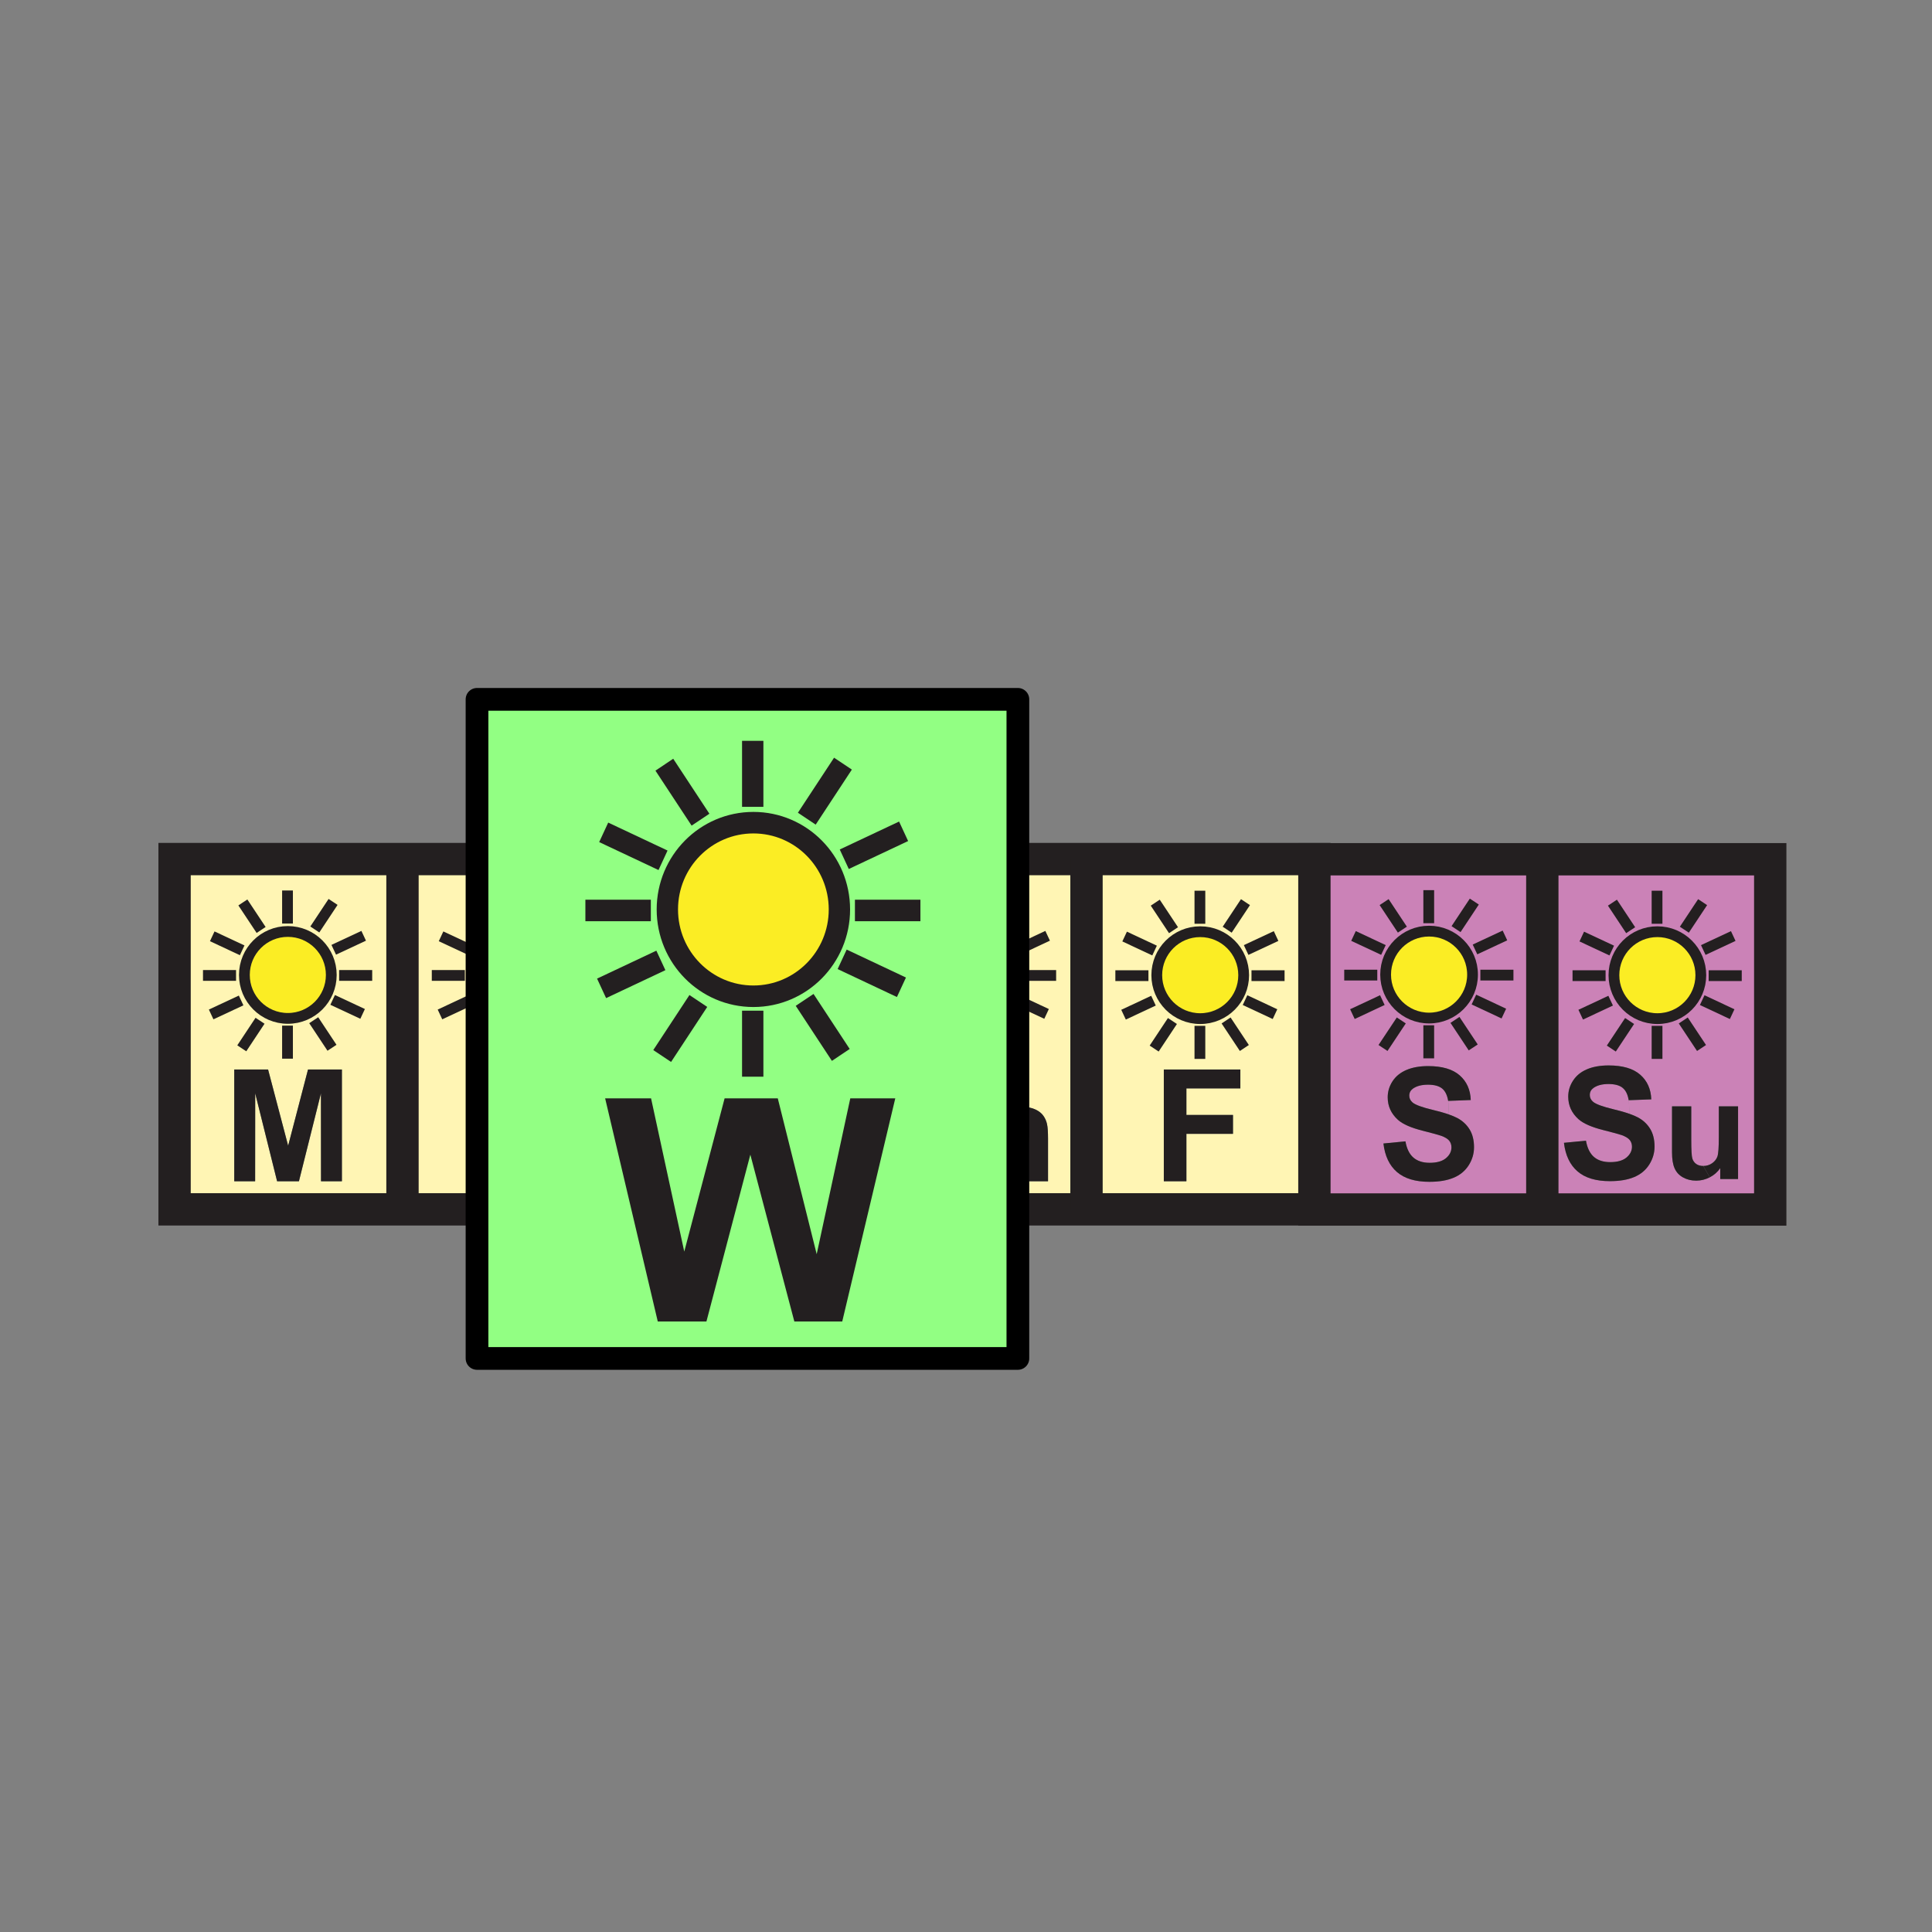 <?xml version="1.0" encoding="UTF-8" standalone="no"?>
<!-- Generator: Adobe Illustrator 12.0.1, SVG Export Plug-In . SVG Version: 6.00 Build 51448)  -->

<svg
   xmlns:dc="http://purl.org/dc/elements/1.1/"
   xmlns:cc="http://creativecommons.org/ns#"
   xmlns:rdf="http://www.w3.org/1999/02/22-rdf-syntax-ns#"
   xmlns:svg="http://www.w3.org/2000/svg"
   xmlns="http://www.w3.org/2000/svg"
   xmlns:sodipodi="http://sodipodi.sourceforge.net/DTD/sodipodi-0.dtd"
   xmlns:inkscape="http://www.inkscape.org/namespaces/inkscape"
   version="1.1"
   id="Layer_1"
   width="850.394"
   height="850.394"
   viewBox="0 0 850.394 850.394"
   style="overflow:visible;enable-background:new 0 0 850.394 850.394;"
   xml:space="preserve"
   inkscape:version="0.48.5 r10040"
   sodipodi:docname="wednesday.svg"><rect x="0" y="0" width="850.394" height="850.394" fill="#808080" stroke="none"/><defs
     id="defs3551" /><sodipodi:namedview
     pagecolor="#ffffff"
     bordercolor="#666666"
     borderopacity="1"
     objecttolerance="10"
     gridtolerance="10"
     guidetolerance="10"
     inkscape:pageopacity="0"
     inkscape:pageshadow="2"
     inkscape:window-width="1270"
     inkscape:window-height="902"
     id="namedview3549"
     showgrid="false"
     inkscape:zoom="0.63859578"
     inkscape:cx="466.79603"
     inkscape:cy="165.47422"
     inkscape:window-x="0"
     inkscape:window-y="0"
     inkscape:window-maximized="0"
     inkscape:current-layer="Layer_1" /><g
     id="g3293"><path
       style="fill:#fff5b4"
       d="m 126.7,448.26 c 10.56,0 19.12,-8.569 19.12,-19.13 0,-10.57 -8.56,-19.13 -19.12,-19.13 -10.57,0 -19.13,8.56 -19.13,19.13 0,10.56 8.56,19.13 19.13,19.13 z m 50.46,-70.13 V 532.31 H 76.84 V 378.13 h 100.32 z m -26.67,141.81 v -49.18 h -14.91 l -8.75,33.55 -8.83,-33.55 h -14.89 v 49.181 h 9.19 l 0.03,-38.721 9.64,38.721 h 9.61 l 9.69,-38.721 0.03,38.721 h 9.19 z"
       id="path3295"
       inkscape:connector-curvature="0" /><path
       style="fill:#fff5b4"
       d="m 333.15,470.76 h -11.82 l -8.97,33.78 -7.38,-33.78 h -10.21 l 11.7,49.181 h 10.82 l 9.76,-36.771 9.78,36.771 h 10.65 l 11.79,-49.181 h -10 l -7.47,34.351 -8.65,-34.351 z m -5.42,-22.5 c 10.56,0 19.12,-8.569 19.12,-19.13 0,-10.57 -8.56,-19.13 -19.12,-19.13 -10.57,0 -19.13,8.56 -19.13,19.13 0,10.56 8.56,19.13 19.13,19.13 z m 50.19,-70.13 V 532.31 H 277.48 V 378.13 h 100.44 z"
       id="path3297"
       inkscape:connector-curvature="0" /><path
       style="fill:#fff5b4"
       d="m 426.4,479.07 v -8.311 h -39 v 8.311 h 14.57 v 40.87 h 9.93 v -40.87 h 14.5 z m 5.81,-3.28 v 44.15 h 8.47 v -16.01 c 0,-2.689 0.25,-4.72 0.761,-6.1 0.449,-1.2 1.119,-2.14 2.02,-2.811 0.13,-0.09 0.26,-0.18 0.4,-0.27 1.1,-0.68 2.35,-1.03 3.75,-1.03 1.22,0 2.239,0.271 3.05,0.8 0.81,0.53 1.37,1.25 1.689,2.15 0.32,0.91 0.48,3.04 0.48,6.39 v 16.881 h 8.47 v -18.75 c 0,-2.87 -0.14,-4.98 -0.43,-6.351 -0.29,-1.359 -0.83,-2.609 -1.63,-3.729 -0.79,-1.12 -1.96,-2.051 -3.53,-2.771 -1.56,-0.72 -3.32,-1.08 -5.26,-1.08 -3.79,0 -7.05,1.58 -9.771,4.76 V 475.79 h -8.469 z m -4.46,-27.52 c 10.56,0 19.12,-8.569 19.12,-19.13 0,-10.57 -8.561,-19.14 -19.12,-19.14 -10.57,0 -19.13,8.57 -19.13,19.14 0,10.56 8.56,19.13 19.13,19.13 z m 50.49,-70.14 V 532.31 H 377.92 V 378.13 h 100.32 z"
       id="path3299"
       inkscape:connector-curvature="0" /><path
       style="fill:#fff5b4"
       d="m 578.55,378.21 v 154.1 h -7.1 -93.21 V 378.13 h 100.31 v 0.08 z m -32.59,92.55 h -33.69 v 49.181 h 9.94 v -20.87 h 20.5 v -8.311 h -20.5 v -11.69 h 23.75 v -8.31 z m 1.46,-41.52 c 0,-10.58 -8.56,-19.14 -19.13,-19.14 -10.56,0 -19.12,8.56 -19.12,19.14 0,10.55 8.561,19.12 19.12,19.12 10.57,0 19.13,-8.57 19.13,-19.12 z"
       id="path3301"
       inkscape:connector-curvature="0" /><path
       style="fill:#cb82b7"
       d="m 637.5,484.57 0.23,5.97 c -1.9,-0.67 -4.211,-1.32 -6.9,-1.97 -4.8,-1.141 -7.811,-2.24 -9.061,-3.29 -0.97,-0.83 -1.46,-1.83 -1.46,-3 0,-1.28 0.521,-2.29 1.551,-3.061 1.609,-1.18 3.84,-1.779 6.68,-1.779 2.75,0 4.82,0.56 6.2,1.659 1.38,1.11 2.27,2.931 2.689,5.471 h 0.071 z"
       id="path3303"
       inkscape:connector-curvature="0" /><path
       style="fill:#cb82b7"
       d="m 642.49,473.32 c -3.101,-2.71 -7.721,-4.07 -13.851,-4.07 -3.76,0 -6.96,0.57 -9.62,1.72 -2.649,1.141 -4.689,2.8 -6.1,4.98 -1.41,2.18 -2.11,4.53 -2.11,7.04 0,3.89 1.5,7.189 4.49,9.899 2.13,1.931 5.84,3.551 11.12,4.87 4.11,1.04 6.74,1.76 7.89,2.16 1.69,0.61 2.87,1.32 3.551,2.13 0.67,0.82 1.01,1.811 1.01,2.98 0,1.81 -0.8,3.399 -2.41,4.75 -1.61,1.359 -4.01,2.04 -7.18,2.04 -3,0 -5.38,-0.771 -7.15,-2.29 -1.76,-1.521 -2.93,-3.91 -3.51,-7.15 l -9.69,0.94 c 0.65,5.5 2.63,9.689 5.96,12.56 3.32,2.87 8.08,4.311 14.28,4.311 4.26,0 7.82,-0.601 10.67,-1.801 2.86,-1.189 5.07,-3.029 6.63,-5.489 1.561,-2.46 2.34,-5.11 2.34,-7.931 0,-3.109 -0.649,-5.729 -1.949,-7.84 -1.301,-2.12 -3.101,-3.79 -5.391,-5.01 -1.01,-0.53 -2.25,-1.061 -3.739,-1.58 l -0.23,-5.97 9.87,-0.38 C 647.21,479.66 645.59,476.04 642.49,473.32 z m -13.46,-25.21 c 10.56,0 19.13,-8.57 19.13,-19.12 0,-10.58 -8.57,-19.14 -19.13,-19.14 -10.57,0 -19.13,8.56 -19.13,19.14 0,10.55 8.56,19.12 19.13,19.12 z m 49.84,-69.9 V 532.38 H 571.45 v -0.07 h 7.1 v -154.1 h 100.32 z"
       id="path3305"
       inkscape:connector-curvature="0" /><path
       style="fill:#cb82b7"
       d="m 716.97,484.27 0.221,5.98 c -1.9,-0.67 -4.21,-1.33 -6.9,-1.97 -4.79,-1.15 -7.81,-2.25 -9.06,-3.3 -0.971,-0.83 -1.461,-1.83 -1.461,-2.99 0,-1.28 0.521,-2.3 1.551,-3.061 1.609,-1.189 3.84,-1.779 6.68,-1.779 2.76,0 4.82,0.55 6.2,1.659 1.38,1.11 2.28,2.931 2.689,5.46 h 0.08 z"
       id="path3307"
       inkscape:connector-curvature="0" /><path
       style="fill:#cb82b7"
       d="m 757.18,518.96 h 7.851 v -32 h -8.471 v 13.48 c 0,4.579 -0.21,7.449 -0.63,8.63 -0.42,1.17 -1.199,2.16 -2.34,2.949 -1.14,0.79 -2.43,1.19 -3.88,1.19 -1.26,0 -2.3,-0.3 -3.12,-0.89 -0.82,-0.59 -1.38,-1.391 -1.689,-2.41 -0.311,-1.01 -0.471,-3.771 -0.471,-8.26 v -14.69 h -8.47 v 20.24 c 0,3.02 0.38,5.38 1.15,7.08 0.76,1.71 1.989,3.04 3.699,3.979 1.7,0.95 3.631,1.42 5.78,1.42 2.11,0 4.11,-0.489 6,-1.479 1.9,-0.98 3.43,-2.32 4.59,-4.03 v 4.791 z M 729.52,410.1 c -10.569,0 -19.13,8.56 -19.13,19.14 0,10.55 8.561,19.12 19.13,19.12 10.561,0 19.12,-8.57 19.12,-19.12 0,-10.58 -8.56,-19.14 -19.12,-19.14 z m 49.67,-31.89 V 532.38 H 678.87 V 378.21 h 100.32 z m -62.22,106.06 9.86,-0.369 c -0.15,-4.53 -1.78,-8.16 -4.88,-10.87 -3.101,-2.71 -7.72,-4.07 -13.851,-4.07 -3.76,0 -6.96,0.57 -9.619,1.71 -2.65,1.14 -4.681,2.8 -6.091,4.99 -1.42,2.18 -2.12,4.52 -2.12,7.03 0,3.899 1.5,7.199 4.49,9.909 2.13,1.92 5.84,3.551 11.12,4.87 4.11,1.03 6.74,1.75 7.89,2.15 1.69,0.61 2.87,1.32 3.551,2.14 0.67,0.82 1.01,1.811 1.01,2.971 0,1.819 -0.8,3.399 -2.41,4.76 -1.61,1.35 -4,2.029 -7.18,2.029 -3,0 -5.38,-0.76 -7.141,-2.279 -1.77,-1.53 -2.939,-3.91 -3.52,-7.16 l -9.69,0.939 c 0.65,5.5 2.641,9.69 5.96,12.561 3.32,2.88 8.08,4.32 14.28,4.32 4.26,0 7.82,-0.601 10.67,-1.801 2.86,-1.199 5.07,-3.029 6.63,-5.489 1.561,-2.471 2.34,-5.11 2.34,-7.931 0,-3.12 -0.649,-5.729 -1.949,-7.85 -1.301,-2.11 -3.101,-3.78 -5.391,-5 -1.01,-0.53 -2.25,-1.061 -3.739,-1.58 l -0.22,-5.98 z"
       id="path3309"
       inkscape:connector-curvature="0" /><path
       style="fill:#fbed24"
       d="m 748.64,429.24 c 0,10.55 -8.56,19.12 -19.12,19.12 -10.569,0 -19.13,-8.57 -19.13,-19.12 0,-10.58 8.561,-19.14 19.13,-19.14 10.56,0 19.12,8.56 19.12,19.14 z"
       id="path3311"
       inkscape:connector-curvature="0" /><path
       style="fill:#fbed24"
       d="m 648.16,428.99 c 0,10.55 -8.57,19.12 -19.13,19.12 -10.57,0 -19.13,-8.57 -19.13,-19.12 0,-10.58 8.56,-19.14 19.13,-19.14 10.56,0 19.13,8.56 19.13,19.14 z"
       id="path3313"
       inkscape:connector-curvature="0" /><path
       style="fill:#fbed24"
       d="m 547.42,429.24 c 0,10.55 -8.56,19.12 -19.13,19.12 -10.56,0 -19.12,-8.57 -19.12,-19.12 0,-10.58 8.561,-19.14 19.12,-19.14 10.57,0 19.13,8.56 19.13,19.14 z"
       id="path3315"
       inkscape:connector-curvature="0" /><path
       style="fill:#fbed24"
       d="m 446.87,429.14 c 0,10.561 -8.561,19.13 -19.12,19.13 -10.57,0 -19.13,-8.569 -19.13,-19.13 0,-10.57 8.56,-19.14 19.13,-19.14 10.56,0 19.12,8.57 19.12,19.14 z"
       id="path3317"
       inkscape:connector-curvature="0" /><path
       style="fill:#fbed24"
       d="m 346.85,429.13 c 0,10.561 -8.56,19.13 -19.12,19.13 -10.57,0 -19.13,-8.569 -19.13,-19.13 0,-10.57 8.56,-19.13 19.13,-19.13 10.56,0 19.12,8.56 19.12,19.13 z"
       id="path3319"
       inkscape:connector-curvature="0" /><path
       style="fill:#fbed24"
       d="m 246.54,429.13 c 0,10.561 -8.56,19.13 -19.13,19.13 -10.56,0 -19.12,-8.569 -19.12,-19.13 0,-10.57 8.56,-19.13 19.12,-19.13 10.57,0 19.13,8.56 19.13,19.13 z"
       id="path3321"
       inkscape:connector-curvature="0" /><path
       style="fill:#fbed24"
       d="m 145.82,429.13 c 0,10.561 -8.56,19.13 -19.12,19.13 -10.57,0 -19.13,-8.569 -19.13,-19.13 0,-10.57 8.56,-19.13 19.13,-19.13 10.56,0 19.12,8.56 19.12,19.13 z"
       id="path3323"
       inkscape:connector-curvature="0" /><path
       style="fill:#fff5b4"
       d="m 247.12,470.76 h -39 v 8.311 h 14.57 v 40.87 h 9.93 v -40.87 h 14.5 v -8.311 z m -19.71,-22.5 c 10.57,0 19.13,-8.569 19.13,-19.13 0,-10.57 -8.56,-19.13 -19.13,-19.13 -10.56,0 -19.12,8.56 -19.12,19.13 0,10.56 8.56,19.13 19.12,19.13 z m 50.07,-70.13 V 532.31 H 177.16 V 378.13 h 100.32 z"
       id="path3325"
       inkscape:connector-curvature="0" /><path
       style="fill:#231f20"
       d="m 765.03,486.96 v 32 h -7.851 v -4.79 c -1.16,1.71 -2.689,3.05 -4.59,4.03 l -2.88,-4.99 c 1.45,0 2.74,-0.4 3.88,-1.19 1.141,-0.789 1.92,-1.779 2.34,-2.949 0.42,-1.181 0.63,-4.051 0.63,-8.63 v -13.48 h 8.471 z"
       id="path3327"
       inkscape:connector-curvature="0" /><path
       style="fill:#231f20"
       d="m 749.71,513.21 2.88,4.99 c -1.89,0.99 -3.89,1.479 -6,1.479 -2.149,0 -4.08,-0.47 -5.78,-1.42 -1.71,-0.939 -2.939,-2.27 -3.699,-3.979 -0.771,-1.7 -1.15,-4.061 -1.15,-7.08 v -20.24 h 8.47 v 14.69 c 0,4.489 0.16,7.25 0.471,8.26 0.31,1.02 0.869,1.82 1.689,2.41 0.82,0.59 1.859,0.89 3.119,0.89 z"
       id="path3329"
       inkscape:connector-curvature="0" /><path
       style="fill:#231f20"
       d="m 726.83,483.9 -9.86,0.369 h -0.08 c -0.409,-2.529 -1.31,-4.35 -2.689,-5.46 -1.38,-1.109 -3.44,-1.659 -6.2,-1.659 -2.84,0 -5.07,0.59 -6.68,1.779 -1.03,0.761 -1.551,1.78 -1.551,3.061 0,1.16 0.49,2.16 1.461,2.99 1.25,1.05 4.27,2.149 9.06,3.3 2.69,0.64 5,1.3 6.9,1.97 1.489,0.52 2.729,1.05 3.739,1.58 2.29,1.22 4.09,2.89 5.391,5 1.3,2.12 1.949,4.729 1.949,7.85 0,2.82 -0.779,5.46 -2.34,7.931 -1.56,2.46 -3.77,4.29 -6.63,5.489 -2.85,1.2 -6.41,1.801 -10.67,1.801 -6.2,0 -10.96,-1.44 -14.28,-4.32 -3.319,-2.87 -5.31,-7.061 -5.96,-12.561 l 9.69,-0.939 c 0.58,3.25 1.75,5.63 3.52,7.16 1.761,1.52 4.141,2.279 7.141,2.279 3.18,0 5.569,-0.68 7.18,-2.029 1.61,-1.36 2.41,-2.94 2.41,-4.76 0,-1.16 -0.34,-2.15 -1.01,-2.971 -0.681,-0.819 -1.86,-1.529 -3.551,-2.14 -1.149,-0.4 -3.779,-1.12 -7.89,-2.15 -5.28,-1.319 -8.99,-2.95 -11.12,-4.87 -2.99,-2.71 -4.49,-6.01 -4.49,-9.909 0,-2.511 0.7,-4.851 2.12,-7.03 1.41,-2.19 3.44,-3.851 6.091,-4.99 2.659,-1.14 5.859,-1.71 9.619,-1.71 6.131,0 10.75,1.36 13.851,4.07 3.099,2.709 4.729,6.339 4.879,10.869 z"
       id="path3331"
       inkscape:connector-curvature="0" /><path
       style="fill:#231f20"
       d="m 647.37,484.19 -9.87,0.38 h -0.07 c -0.42,-2.54 -1.31,-4.36 -2.689,-5.471 -1.38,-1.1 -3.45,-1.659 -6.2,-1.659 -2.84,0 -5.07,0.6 -6.68,1.779 -1.03,0.771 -1.551,1.78 -1.551,3.061 0,1.17 0.49,2.17 1.46,3 1.25,1.05 4.261,2.149 9.061,3.29 2.689,0.649 5,1.3 6.9,1.97 1.489,0.52 2.729,1.05 3.739,1.58 2.29,1.22 4.09,2.89 5.391,5.01 1.3,2.11 1.949,4.73 1.949,7.84 0,2.82 -0.779,5.471 -2.34,7.931 -1.56,2.46 -3.77,4.3 -6.63,5.489 -2.85,1.2 -6.41,1.801 -10.67,1.801 -6.2,0 -10.96,-1.44 -14.28,-4.311 -3.33,-2.87 -5.31,-7.06 -5.96,-12.56 l 9.69,-0.94 c 0.58,3.24 1.75,5.63 3.51,7.15 1.771,1.52 4.15,2.29 7.15,2.29 3.17,0 5.569,-0.681 7.18,-2.04 1.61,-1.351 2.41,-2.94 2.41,-4.75 0,-1.17 -0.34,-2.16 -1.01,-2.98 -0.681,-0.81 -1.86,-1.52 -3.551,-2.13 -1.149,-0.4 -3.779,-1.12 -7.89,-2.16 -5.28,-1.319 -8.99,-2.939 -11.12,-4.87 -2.99,-2.71 -4.49,-6.01 -4.49,-9.899 0,-2.51 0.7,-4.86 2.11,-7.04 1.41,-2.181 3.45,-3.84 6.1,-4.98 2.66,-1.149 5.86,-1.72 9.62,-1.72 6.13,0 10.75,1.36 13.851,4.07 3.1,2.719 4.72,6.339 4.88,10.869 z"
       id="path3333"
       inkscape:connector-curvature="0" /><polygon
       style="fill:#231f20"
       points="542.71,490.76 542.71,499.07 522.21,499.07 522.21,519.94 512.27,519.94 512.27,470.76 545.96,470.76 545.96,479.07 522.21,479.07 522.21,490.76 "
       id="polygon3335" /><path
       style="fill:#231f20"
       d="m 443.86,494.75 c -0.141,0.09 -0.271,0.18 -0.4,0.27 l -2.78,-3 c 2.721,-3.18 5.98,-4.76 9.771,-4.76 1.939,0 3.7,0.36 5.26,1.08 1.57,0.72 2.74,1.65 3.53,2.771 0.8,1.12 1.34,2.37 1.63,3.729 0.29,1.37 0.43,3.48 0.43,6.351 v 18.75 h -8.47 V 503.06 c 0,-3.35 -0.16,-5.479 -0.48,-6.39 -0.319,-0.9 -0.88,-1.62 -1.689,-2.15 -0.811,-0.529 -1.83,-0.8 -3.05,-0.8 -1.402,0 -2.652,0.35 -3.752,1.03 z"
       id="path3337"
       inkscape:connector-curvature="0" /><path
       style="fill:#231f20"
       d="m 441.44,497.83 c -0.511,1.38 -0.761,3.41 -0.761,6.1 v 16.011 h -8.47 v -44.15 h 8.47 v 16.229 l 2.78,3 c -0.899,0.67 -1.569,1.61 -2.019,2.81 z"
       id="path3339"
       inkscape:connector-curvature="0" /><polygon
       style="fill:#231f20"
       points="401.97,519.94 401.97,479.07 387.4,479.07 387.4,470.76 426.4,470.76 426.4,479.07 411.9,479.07 411.9,519.94 "
       id="polygon3341" /><polygon
       style="fill:#231f20"
       points="317.29,519.94 306.47,519.94 294.77,470.76 304.98,470.76 312.36,504.54 321.33,470.76 333.15,470.76 341.8,505.11 349.27,470.76 359.27,470.76 347.48,519.94 336.83,519.94 327.05,483.17 "
       id="polygon3343" /><polygon
       style="fill:#231f20"
       points="222.69,519.94 222.69,479.07 208.12,479.07 208.12,470.76 247.12,470.76 247.12,479.07 232.62,479.07 232.62,519.94 "
       id="polygon3345" /><polygon
       style="fill:#231f20"
       points="131.58,519.94 121.97,519.94 112.33,481.22 112.3,519.94 103.11,519.94 103.11,470.76 118,470.76 126.83,504.31 135.58,470.76 150.49,470.76 150.49,519.94 141.3,519.94 141.27,481.22 "
       id="polygon3347" /></g><g
     id="g3349"><path
       style="fill:none;stroke:#231f20;stroke-width:4.744"
       d="m 145.82,429.13 c 0,10.561 -8.56,19.13 -19.12,19.13 -10.57,0 -19.13,-8.569 -19.13,-19.13 0,-10.57 8.56,-19.13 19.13,-19.13 10.56,0 19.12,8.56 19.12,19.13 z"
       id="path3351"
       inkscape:connector-curvature="0" /><line
       style="fill:none;stroke:#231f20;stroke-width:4.744"
       x1="126.55"
       y1="406.51"
       x2="126.55"
       y2="391.96"
       id="line3353" /><line
       style="fill:none;stroke:#231f20;stroke-width:4.744"
       x1="114.94"
       y1="409.34"
       x2="106.9"
       y2="397.22"
       id="line3355" /><line
       style="fill:none;stroke:#231f20;stroke-width:4.744"
       x1="106.6"
       y1="418.29"
       x2="93.42"
       y2="412.13"
       id="line3357" /><line
       style="fill:none;stroke:#231f20;stroke-width:4.744"
       x1="138.57"
       y1="409.12"
       x2="146.61"
       y2="396.99"
       id="line3359" /><line
       style="fill:none;stroke:#231f20;stroke-width:4.744"
       x1="146.9"
       y1="418.06"
       x2="160.08"
       y2="411.9"
       id="line3361" /><line
       style="fill:none;stroke:#231f20;stroke-width:4.744"
       x1="138.09"
       y1="449.06"
       x2="146.13"
       y2="461.19"
       id="line3363" /><line
       style="fill:none;stroke:#231f20;stroke-width:4.744"
       x1="146.42"
       y1="440.12"
       x2="159.61"
       y2="446.28"
       id="line3365" /><line
       style="fill:none;stroke:#231f20;stroke-width:4.744"
       x1="114.46"
       y1="449.3"
       x2="106.42"
       y2="461.43"
       id="line3367" /><line
       style="fill:none;stroke:#231f20;stroke-width:4.744"
       x1="106.13"
       y1="440.36"
       x2="92.94"
       y2="446.52"
       id="line3369" /><line
       style="fill:none;stroke:#231f20;stroke-width:4.744"
       x1="103.9"
       y1="429.35"
       x2="89.35"
       y2="429.35"
       id="line3371" /><line
       style="fill:none;stroke:#231f20;stroke-width:4.744"
       x1="163.83"
       y1="429.35"
       x2="149.27"
       y2="429.35"
       id="line3373" /><line
       style="fill:none;stroke:#231f20;stroke-width:4.744"
       x1="126.55"
       y1="465.99"
       x2="126.55"
       y2="451.44"
       id="line3375" /><path
       style="fill:none;stroke:#231f20;stroke-width:4.744"
       d="m 246.54,429.13 c 0,10.561 -8.56,19.13 -19.13,19.13 -10.56,0 -19.12,-8.569 -19.12,-19.13 0,-10.57 8.56,-19.13 19.12,-19.13 10.57,0 19.13,8.56 19.13,19.13 z"
       id="path3377"
       inkscape:connector-curvature="0" /><line
       style="fill:none;stroke:#231f20;stroke-width:4.744"
       x1="227.27"
       y1="406.51"
       x2="227.27"
       y2="391.96"
       id="line3379" /><line
       style="fill:none;stroke:#231f20;stroke-width:4.744"
       x1="215.66"
       y1="409.34"
       x2="207.62"
       y2="397.22"
       id="line3381" /><line
       style="fill:none;stroke:#231f20;stroke-width:4.744"
       x1="207.32"
       y1="418.29"
       x2="194.14"
       y2="412.13"
       id="line3383" /><line
       style="fill:none;stroke:#231f20;stroke-width:4.744"
       x1="239.29"
       y1="409.12"
       x2="247.32"
       y2="396.99"
       id="line3385" /><line
       style="fill:none;stroke:#231f20;stroke-width:4.744"
       x1="247.62"
       y1="418.06"
       x2="260.8"
       y2="411.9"
       id="line3387" /><line
       style="fill:none;stroke:#231f20;stroke-width:4.744"
       x1="238.8"
       y1="449.06"
       x2="246.85"
       y2="461.19"
       id="line3389" /><line
       style="fill:none;stroke:#231f20;stroke-width:4.744"
       x1="247.14"
       y1="440.12"
       x2="260.33"
       y2="446.28"
       id="line3391" /><line
       style="fill:none;stroke:#231f20;stroke-width:4.744"
       x1="215.18"
       y1="449.3"
       x2="207.14"
       y2="461.43"
       id="line3393" /><line
       style="fill:none;stroke:#231f20;stroke-width:4.744"
       x1="206.84"
       y1="440.36"
       x2="193.66"
       y2="446.52"
       id="line3395" /><line
       style="fill:none;stroke:#231f20;stroke-width:4.744"
       x1="204.61"
       y1="429.35"
       x2="190.06"
       y2="429.35"
       id="line3397" /><line
       style="fill:none;stroke:#231f20;stroke-width:4.744"
       x1="264.54"
       y1="429.35"
       x2="249.99"
       y2="429.35"
       id="line3399" /><line
       style="fill:none;stroke:#231f20;stroke-width:4.744"
       x1="227.27"
       y1="465.99"
       x2="227.27"
       y2="451.44"
       id="line3401" /><path
       style="fill:none;stroke:#231f20;stroke-width:4.744"
       d="m 346.85,429.13 c 0,10.561 -8.56,19.13 -19.12,19.13 -10.57,0 -19.13,-8.569 -19.13,-19.13 0,-10.57 8.56,-19.13 19.13,-19.13 10.56,0 19.12,8.56 19.12,19.13 z"
       id="path3403"
       inkscape:connector-curvature="0" /><line
       style="fill:none;stroke:#231f20;stroke-width:4.744"
       x1="327.58"
       y1="406.51"
       x2="327.58"
       y2="391.96"
       id="line3405" /><line
       style="fill:none;stroke:#231f20;stroke-width:4.744"
       x1="315.97"
       y1="409.34"
       x2="307.93"
       y2="397.22"
       id="line3407" /><line
       style="fill:none;stroke:#231f20;stroke-width:4.744"
       x1="307.64"
       y1="418.29"
       x2="294.45"
       y2="412.13"
       id="line3409" /><line
       style="fill:none;stroke:#231f20;stroke-width:4.744"
       x1="339.6"
       y1="409.12"
       x2="347.64"
       y2="396.99"
       id="line3411" /><line
       style="fill:none;stroke:#231f20;stroke-width:4.744"
       x1="347.93"
       y1="418.06"
       x2="361.12"
       y2="411.9"
       id="line3413" /><line
       style="fill:none;stroke:#231f20;stroke-width:4.744"
       x1="339.12"
       y1="449.06"
       x2="347.16"
       y2="461.19"
       id="line3415" /><line
       style="fill:none;stroke:#231f20;stroke-width:4.744"
       x1="347.46"
       y1="440.12"
       x2="360.64"
       y2="446.28"
       id="line3417" /><line
       style="fill:none;stroke:#231f20;stroke-width:4.744"
       x1="315.49"
       y1="449.3"
       x2="307.45"
       y2="461.43"
       id="line3419" /><line
       style="fill:none;stroke:#231f20;stroke-width:4.744"
       x1="307.16"
       y1="440.36"
       x2="293.98"
       y2="446.52"
       id="line3421" /><line
       style="fill:none;stroke:#231f20;stroke-width:4.744"
       x1="304.93"
       y1="429.35"
       x2="290.38"
       y2="429.35"
       id="line3423" /><line
       style="fill:none;stroke:#231f20;stroke-width:4.744"
       x1="364.86"
       y1="429.35"
       x2="350.3"
       y2="429.35"
       id="line3425" /><line
       style="fill:none;stroke:#231f20;stroke-width:4.744"
       x1="327.58"
       y1="465.99"
       x2="327.58"
       y2="451.44"
       id="line3427" /><path
       style="fill:none;stroke:#231f20;stroke-width:4.744"
       d="m 446.87,429.14 c 0,10.561 -8.561,19.13 -19.12,19.13 -10.57,0 -19.13,-8.569 -19.13,-19.13 0,-10.57 8.56,-19.14 19.13,-19.14 10.56,0 19.12,8.57 19.12,19.14 z"
       id="path3429"
       inkscape:connector-curvature="0" /><line
       style="fill:none;stroke:#231f20;stroke-width:4.744"
       x1="427.6"
       y1="406.52"
       x2="427.6"
       y2="391.97"
       id="line3431" /><line
       style="fill:none;stroke:#231f20;stroke-width:4.744"
       x1="415.99"
       y1="409.35"
       x2="407.95"
       y2="397.23"
       id="line3433" /><line
       style="fill:none;stroke:#231f20;stroke-width:4.744"
       x1="407.65"
       y1="418.3"
       x2="394.47"
       y2="412.14"
       id="line3435" /><line
       style="fill:none;stroke:#231f20;stroke-width:4.744"
       x1="439.61"
       y1="409.12"
       x2="447.66"
       y2="397"
       id="line3437" /><line
       style="fill:none;stroke:#231f20;stroke-width:4.744"
       x1="447.95"
       y1="418.07"
       x2="461.13"
       y2="411.9"
       id="line3439" /><line
       style="fill:none;stroke:#231f20;stroke-width:4.744"
       x1="439.13"
       y1="449.07"
       x2="447.17"
       y2="461.2"
       id="line3441" /><line
       style="fill:none;stroke:#231f20;stroke-width:4.744"
       x1="447.47"
       y1="440.13"
       x2="460.66"
       y2="446.29"
       id="line3443" /><line
       style="fill:none;stroke:#231f20;stroke-width:4.744"
       x1="415.51"
       y1="449.31"
       x2="407.47"
       y2="461.44"
       id="line3445" /><line
       style="fill:none;stroke:#231f20;stroke-width:4.744"
       x1="407.18"
       y1="440.37"
       x2="393.99"
       y2="446.53"
       id="line3447" /><line
       style="fill:none;stroke:#231f20;stroke-width:4.744"
       x1="404.95"
       y1="429.36"
       x2="390.39"
       y2="429.36"
       id="line3449" /><line
       style="fill:none;stroke:#231f20;stroke-width:4.744"
       x1="464.87"
       y1="429.36"
       x2="450.32"
       y2="429.36"
       id="line3451" /><line
       style="fill:none;stroke:#231f20;stroke-width:4.744"
       x1="427.6"
       y1="466"
       x2="427.6"
       y2="451.44"
       id="line3453" /><path
       style="fill:none;stroke:#231f20;stroke-width:4.744"
       d="m 547.42,429.24 c 0,10.55 -8.56,19.12 -19.13,19.12 -10.56,0 -19.12,-8.57 -19.12,-19.12 0,-10.58 8.561,-19.14 19.12,-19.14 10.57,0 19.13,8.56 19.13,19.14 z"
       id="path3455"
       inkscape:connector-curvature="0" /><line
       style="fill:none;stroke:#231f20;stroke-width:4.744"
       x1="528.15"
       y1="406.61"
       x2="528.15"
       y2="392.06"
       id="line3457" /><line
       style="fill:none;stroke:#231f20;stroke-width:4.744"
       x1="516.54"
       y1="409.44"
       x2="508.5"
       y2="397.32"
       id="line3459" /><line
       style="fill:none;stroke:#231f20;stroke-width:4.744"
       x1="508.2"
       y1="418.4"
       x2="495.02"
       y2="412.23"
       id="line3461" /><line
       style="fill:none;stroke:#231f20;stroke-width:4.744"
       x1="540.16"
       y1="409.22"
       x2="548.21"
       y2="397.09"
       id="line3463" /><line
       style="fill:none;stroke:#231f20;stroke-width:4.744"
       x1="548.5"
       y1="418.16"
       x2="561.68"
       y2="412"
       id="line3465" /><line
       style="fill:none;stroke:#231f20;stroke-width:4.744"
       x1="539.68"
       y1="449.17"
       x2="547.72"
       y2="461.29"
       id="line3467" /><line
       style="fill:none;stroke:#231f20;stroke-width:4.744"
       x1="548.02"
       y1="440.22"
       x2="561.21"
       y2="446.39"
       id="line3469" /><line
       style="fill:none;stroke:#231f20;stroke-width:4.744"
       x1="516.06"
       y1="449.41"
       x2="508.02"
       y2="461.54"
       id="line3471" /><line
       style="fill:none;stroke:#231f20;stroke-width:4.744"
       x1="507.72"
       y1="440.46"
       x2="494.54"
       y2="446.62"
       id="line3473" /><line
       style="fill:none;stroke:#231f20;stroke-width:4.744"
       x1="505.5"
       y1="429.45"
       x2="490.94"
       y2="429.45"
       id="line3475" /><line
       style="fill:none;stroke:#231f20;stroke-width:4.744"
       x1="565.42"
       y1="429.45"
       x2="550.86"
       y2="429.45"
       id="line3477" /><line
       style="fill:none;stroke:#231f20;stroke-width:4.744"
       x1="528.15"
       y1="466.09"
       x2="528.15"
       y2="451.54"
       id="line3479" /><path
       style="fill:none;stroke:#231f20;stroke-width:4.744"
       d="m 648.16,428.99 c 0,10.55 -8.57,19.12 -19.13,19.12 -10.57,0 -19.13,-8.57 -19.13,-19.12 0,-10.58 8.56,-19.14 19.13,-19.14 10.56,0 19.13,8.56 19.13,19.14 z"
       id="path3481"
       inkscape:connector-curvature="0" /><line
       style="fill:none;stroke:#231f20;stroke-width:4.744"
       x1="628.88"
       y1="406.36"
       x2="628.88"
       y2="391.81"
       id="line3483" /><line
       style="fill:none;stroke:#231f20;stroke-width:4.744"
       x1="617.27"
       y1="409.19"
       x2="609.24"
       y2="397.07"
       id="line3485" /><line
       style="fill:none;stroke:#231f20;stroke-width:4.744"
       x1="608.94"
       y1="418.14"
       x2="595.76"
       y2="411.98"
       id="line3487" /><line
       style="fill:none;stroke:#231f20;stroke-width:4.744"
       x1="640.9"
       y1="408.97"
       x2="648.94"
       y2="396.84"
       id="line3489" /><line
       style="fill:none;stroke:#231f20;stroke-width:4.744"
       x1="649.24"
       y1="417.91"
       x2="662.42"
       y2="411.75"
       id="line3491" /><line
       style="fill:none;stroke:#231f20;stroke-width:4.744"
       x1="640.42"
       y1="448.92"
       x2="648.46"
       y2="461.04"
       id="line3493" /><line
       style="fill:none;stroke:#231f20;stroke-width:4.744"
       x1="648.76"
       y1="439.97"
       x2="661.94"
       y2="446.14"
       id="line3495" /><line
       style="fill:none;stroke:#231f20;stroke-width:4.744"
       x1="616.8"
       y1="449.16"
       x2="608.75"
       y2="461.28"
       id="line3497" /><line
       style="fill:none;stroke:#231f20;stroke-width:4.744"
       x1="608.46"
       y1="440.21"
       x2="595.28"
       y2="446.37"
       id="line3499" /><line
       style="fill:none;stroke:#231f20;stroke-width:4.744"
       x1="606.23"
       y1="429.2"
       x2="591.68"
       y2="429.2"
       id="line3501" /><line
       style="fill:none;stroke:#231f20;stroke-width:4.744"
       x1="666.16"
       y1="429.2"
       x2="651.6"
       y2="429.2"
       id="line3503" /><line
       style="fill:none;stroke:#231f20;stroke-width:4.744"
       x1="628.88"
       y1="465.84"
       x2="628.88"
       y2="451.29"
       id="line3505" /><path
       style="fill:none;stroke:#231f20;stroke-width:4.744"
       d="m 748.64,429.24 c 0,10.55 -8.56,19.12 -19.12,19.12 -10.569,0 -19.13,-8.57 -19.13,-19.12 0,-10.58 8.561,-19.14 19.13,-19.14 10.56,0 19.12,8.56 19.12,19.14 z"
       id="path3507"
       inkscape:connector-curvature="0" /><line
       style="fill:none;stroke:#231f20;stroke-width:4.744"
       x1="729.37"
       y1="406.61"
       x2="729.37"
       y2="392.06"
       id="line3509" /><line
       style="fill:none;stroke:#231f20;stroke-width:4.744"
       x1="717.76"
       y1="409.44"
       x2="709.73"
       y2="397.32"
       id="line3511" /><line
       style="fill:none;stroke:#231f20;stroke-width:4.744"
       x1="709.43"
       y1="418.4"
       x2="696.24"
       y2="412.23"
       id="line3513" /><line
       style="fill:none;stroke:#231f20;stroke-width:4.744"
       x1="741.39"
       y1="409.22"
       x2="749.43"
       y2="397.09"
       id="line3515" /><line
       style="fill:none;stroke:#231f20;stroke-width:4.744"
       x1="749.72"
       y1="418.16"
       x2="762.91"
       y2="412"
       id="line3517" /><line
       style="fill:none;stroke:#231f20;stroke-width:4.744"
       x1="740.91"
       y1="449.17"
       x2="748.95"
       y2="461.29"
       id="line3519" /><line
       style="fill:none;stroke:#231f20;stroke-width:4.744"
       x1="749.25"
       y1="440.22"
       x2="762.43"
       y2="446.39"
       id="line3521" /><line
       style="fill:none;stroke:#231f20;stroke-width:4.744"
       x1="717.29"
       y1="449.41"
       x2="709.24"
       y2="461.54"
       id="line3523" /><line
       style="fill:none;stroke:#231f20;stroke-width:4.744"
       x1="708.95"
       y1="440.46"
       x2="695.77"
       y2="446.62"
       id="line3525" /><line
       style="fill:none;stroke:#231f20;stroke-width:4.744"
       x1="706.72"
       y1="429.45"
       x2="692.17"
       y2="429.45"
       id="line3527" /><line
       style="fill:none;stroke:#231f20;stroke-width:4.744"
       x1="766.65"
       y1="429.45"
       x2="752.09"
       y2="429.45"
       id="line3529" /><line
       style="fill:none;stroke:#231f20;stroke-width:4.744"
       x1="729.37"
       y1="466.09"
       x2="729.37"
       y2="451.54"
       id="line3531" /><polygon
       style="fill:none;stroke:#231f20;stroke-width:14.232"
       points="277.48,378.13 377.92,378.13 478.24,378.13 578.55,378.13 578.55,378.21 578.55,532.31 571.45,532.31 478.24,532.31 377.92,532.31 277.48,532.31 177.16,532.31 76.84,532.31 76.84,378.13 177.16,378.13 "
       id="polygon3533" /><line
       style="fill:none;stroke:#231f20;stroke-width:14.232"
       x1="478.24"
       y1="378.13"
       x2="478.24"
       y2="532.31"
       id="line3535" /><line
       style="fill:none;stroke:#231f20;stroke-width:14.232"
       x1="377.92"
       y1="378.13"
       x2="377.92"
       y2="532.31"
       id="line3537" /><line
       style="fill:none;stroke:#231f20;stroke-width:14.232"
       x1="277.48"
       y1="378.13"
       x2="277.48"
       y2="532.31"
       id="line3539" /><line
       style="fill:none;stroke:#231f20;stroke-width:14.232"
       x1="177.16"
       y1="378.13"
       x2="177.16"
       y2="532.31"
       id="line3541" /><polyline
       style="fill:none;stroke:#231f20;stroke-width:14.232"
       points="571.45,532.38 678.87,532.38 779.19,532.38      779.19,378.21 678.87,378.21 578.55,378.21 571.45,378.21    "
       id="polyline3543" /><line
       style="fill:none;stroke:#231f20;stroke-width:14.232"
       x1="678.87"
       y1="378.21"
       x2="678.87"
       y2="532.38"
       id="line3545" /></g><rect
     style="fill:none;"
     width="850.394"
     height="850.394"
     id="rect3547" /><rect
     style="fill:#92ff83;fill-opacity:1;stroke:#000000;stroke-width:10;stroke-linecap:round;stroke-linejoin:round;stroke-miterlimit:4;stroke-opacity:1;stroke-dasharray:none"
     id="rect3577"
     width="238.066"
     height="290.108"
     x="209.966"
     y="307.825"
     ry="0" /><g
     id="g6041"
     transform="matrix(1.98,0,0,1.997,-317.287,-1530.219)"><path
       inkscape:connector-curvature="0"
       style="fill:#fbed24"
       d="m 346.85,966.716 c 0,10.561 -8.56,19.13 -19.12,19.13 -10.57,0 -19.13,-8.569 -19.13,-19.13 0,-10.57 8.56,-19.13 19.13,-19.13 10.56,0 19.12,8.56 19.12,19.13 z"
       id="path5080" /><polygon
       transform="translate(1.4416667e-5,537.586)"
       style="fill:#231f20"
       points="347.48,519.94 336.83,519.94 327.05,483.17 317.29,519.94 306.47,519.94 294.77,470.76 304.98,470.76 312.36,504.54 321.33,470.76 333.15,470.76 341.8,505.11 349.27,470.76 359.27,470.76 "
       id="polygon5104" /><path
       inkscape:connector-curvature="0"
       style="fill:none;stroke:#231f20;stroke-width:4.744"
       d="m 346.85,966.716 c 0,10.561 -8.56,19.13 -19.12,19.13 -10.57,0 -19.13,-8.569 -19.13,-19.13 0,-10.57 8.56,-19.13 19.13,-19.13 10.56,0 19.12,8.56 19.12,19.13 z"
       id="path5164" /><line
       style="fill:none;stroke:#231f20;stroke-width:4.744"
       x1="327.58"
       y1="944.096"
       x2="327.58"
       y2="929.546"
       id="line5166" /><line
       style="fill:none;stroke:#231f20;stroke-width:4.744"
       x1="315.97"
       y1="946.926"
       x2="307.93"
       y2="934.806"
       id="line5168" /><line
       style="fill:none;stroke:#231f20;stroke-width:4.744"
       x1="307.64"
       y1="955.876"
       x2="294.45"
       y2="949.716"
       id="line5170" /><line
       style="fill:none;stroke:#231f20;stroke-width:4.744"
       x1="339.6"
       y1="946.706"
       x2="347.64"
       y2="934.576"
       id="line5172" /><line
       style="fill:none;stroke:#231f20;stroke-width:4.744"
       x1="347.93"
       y1="955.646"
       x2="361.12"
       y2="949.486"
       id="line5174" /><line
       style="fill:none;stroke:#231f20;stroke-width:4.744"
       x1="339.12"
       y1="986.646"
       x2="347.16"
       y2="998.776"
       id="line5176" /><line
       style="fill:none;stroke:#231f20;stroke-width:4.744"
       x1="347.46"
       y1="977.706"
       x2="360.64"
       y2="983.866"
       id="line5178" /><line
       style="fill:none;stroke:#231f20;stroke-width:4.744"
       x1="315.49"
       y1="986.886"
       x2="307.45"
       y2="999.016"
       id="line5180" /><line
       style="fill:none;stroke:#231f20;stroke-width:4.744"
       x1="307.16"
       y1="977.946"
       x2="293.98"
       y2="984.106"
       id="line5182" /><line
       style="fill:none;stroke:#231f20;stroke-width:4.744"
       x1="304.93"
       y1="966.936"
       x2="290.38"
       y2="966.936"
       id="line5184" /><line
       style="fill:none;stroke:#231f20;stroke-width:4.744"
       x1="364.86"
       y1="966.936"
       x2="350.3"
       y2="966.936"
       id="line5186" /><line
       style="fill:none;stroke:#231f20;stroke-width:4.744"
       x1="327.58"
       y1="1003.576"
       x2="327.58"
       y2="989.026"
       id="line5188" /></g><rect
     y="-236.405"
     x="-4.429"
     style="fill:none"
     width="850.394"
     height="850.394"
     id="rect5308" /></svg>